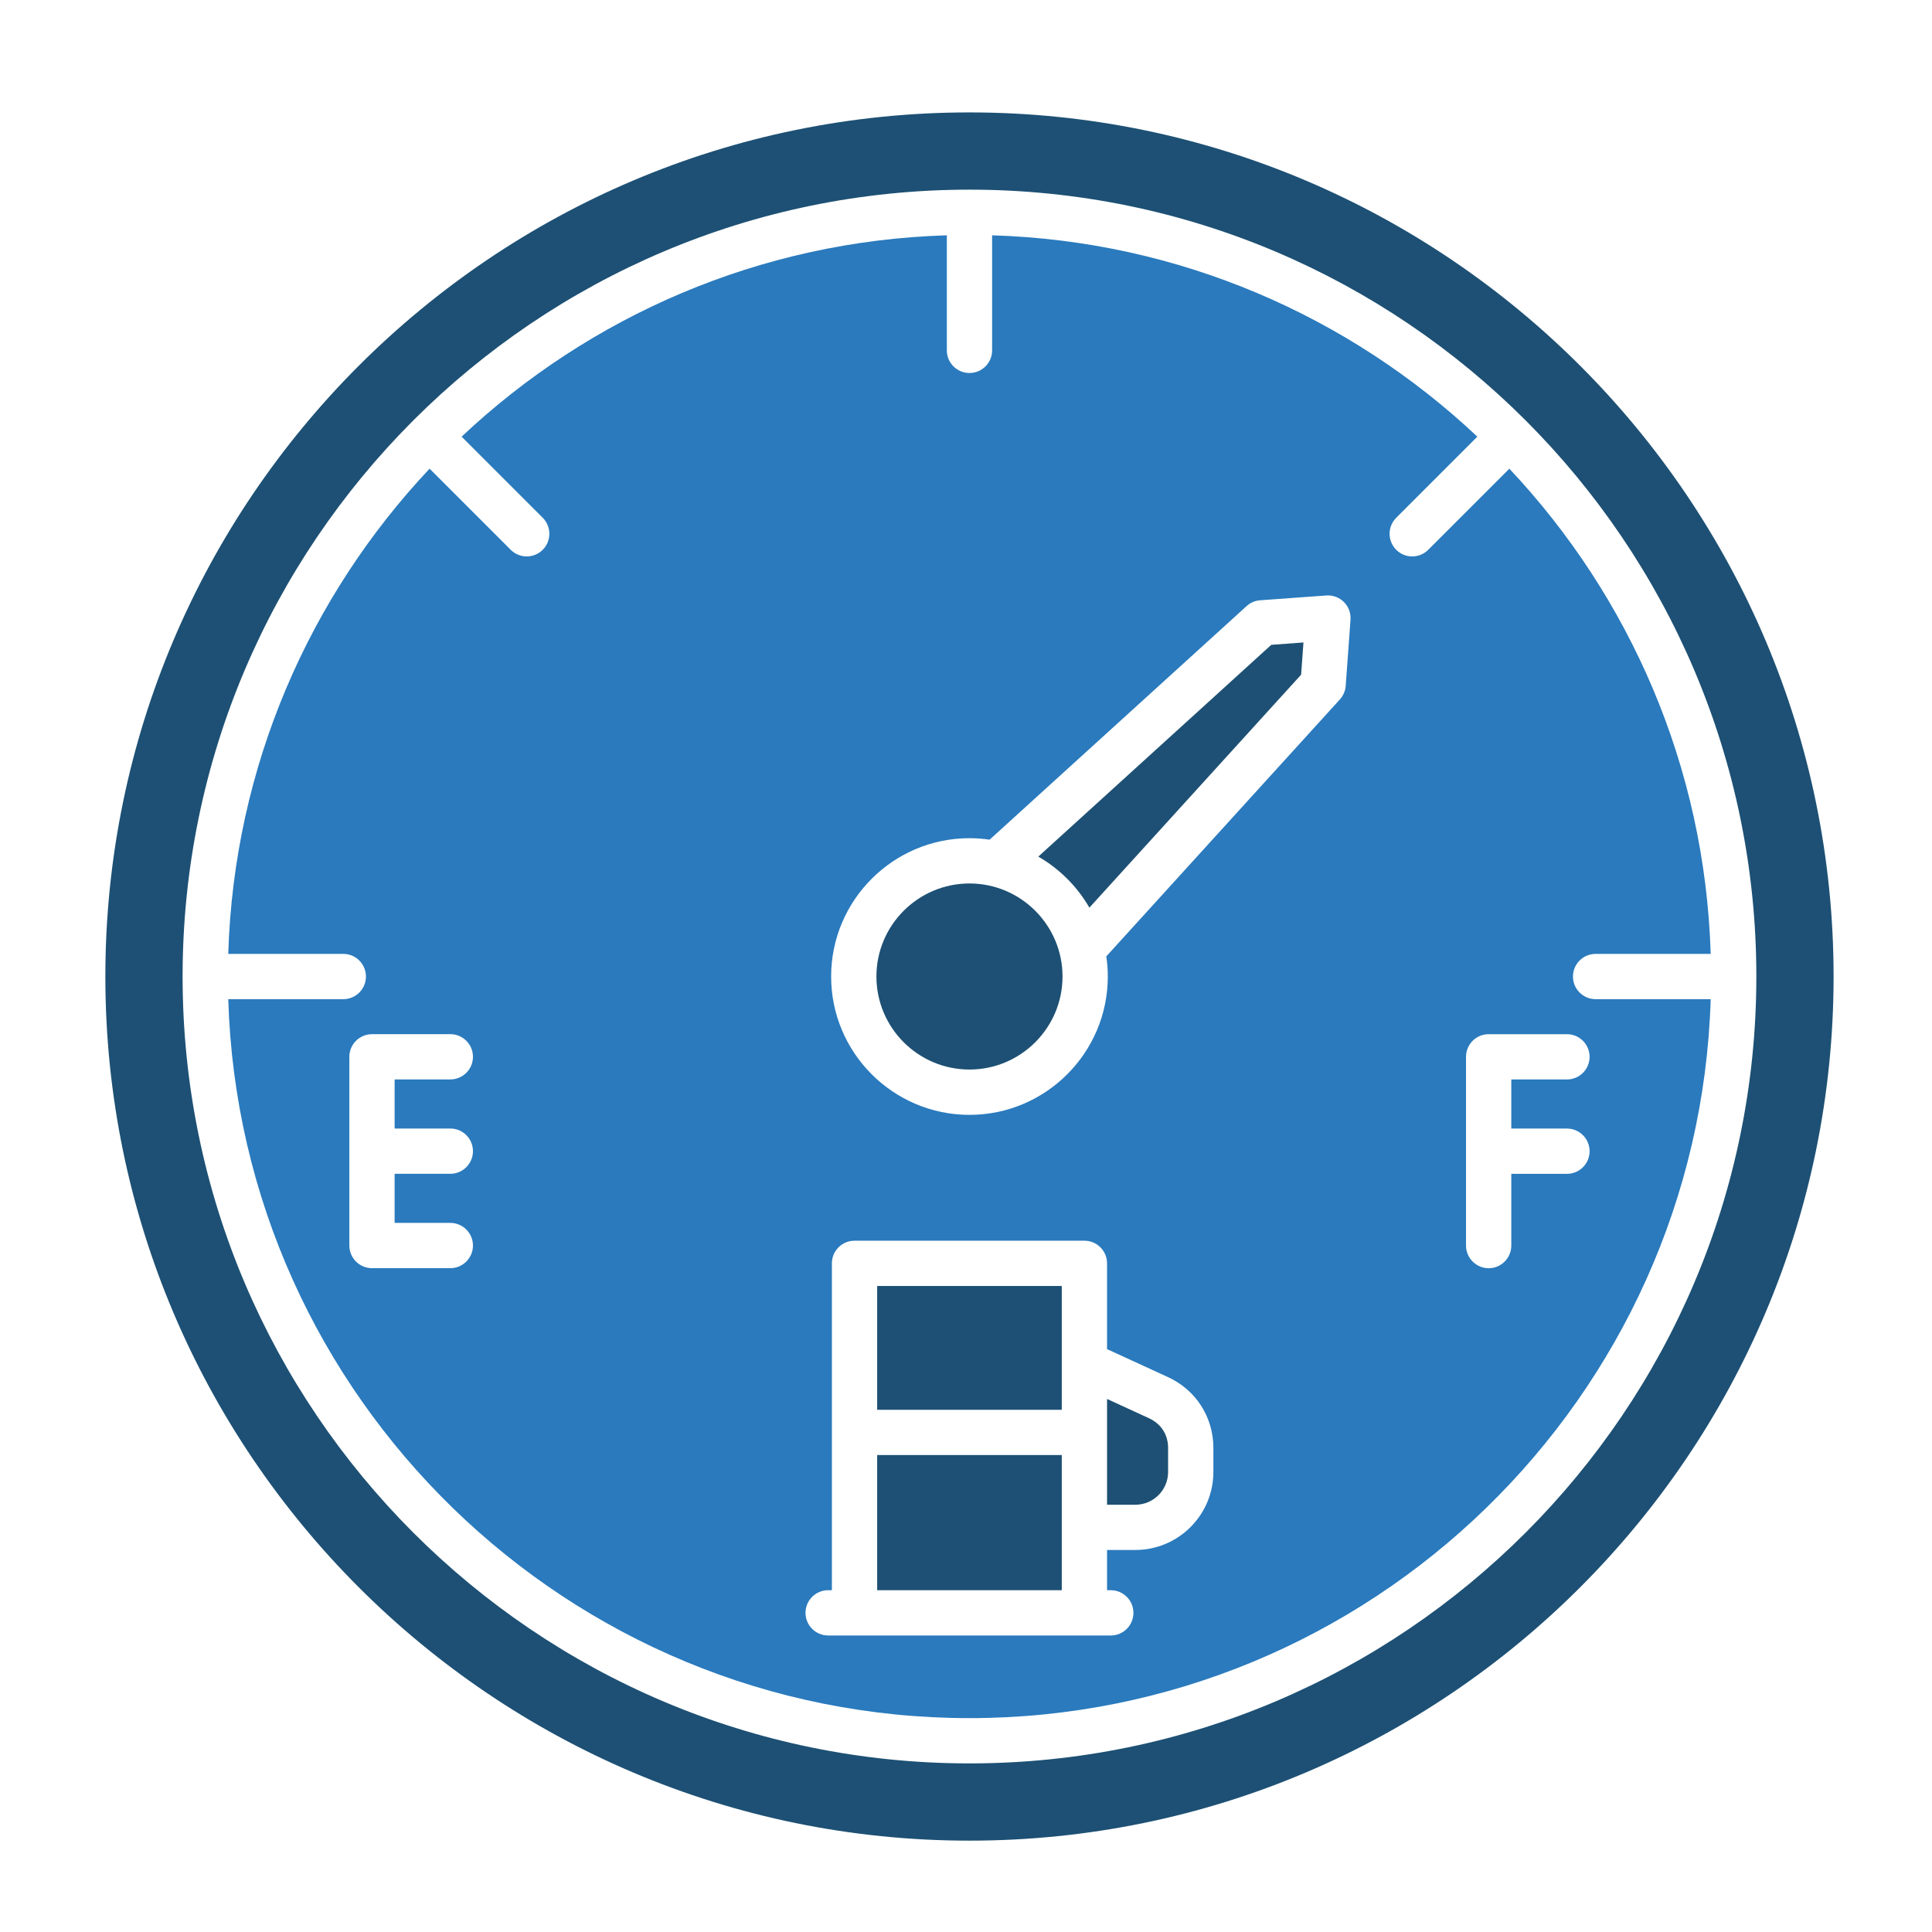 <svg id="Layer_1" enable-background="new 0 0 512 512" viewBox="0 0 512 512" xmlns="http://www.w3.org/2000/svg"><g clip-rule="evenodd" fill-rule="evenodd"><path d="m113.85 124.2c-31.85 33.84-51.86 78.92-53.36 128.59h30.49c3.32 0 6 2.69 6 6s-2.68 6-6 6h-30.49c3.18 105.6 90.07 190.53 196.43 190.53s193.24-84.93 196.43-190.53h-30.5c-3.31 0-6-2.69-6-6s2.69-6 6-6h30.5c-1.5-49.66-21.51-94.75-53.36-128.58l-21.49 21.49c-1.17 1.17-2.71 1.76-4.25 1.76-1.53 0-3.07-.58-4.24-1.76-2.34-2.34-2.34-6.14 0-8.48l21.5-21.5c-33.84-31.85-78.92-51.86-128.59-53.36v30.49c0 3.32-2.69 6-6 6s-6-2.69-6-6v-30.49c-49.67 1.49-94.75 21.51-128.59 53.36l21.5 21.5c2.34 2.34 2.34 6.14 0 8.48-1.17 1.17-2.71 1.76-4.24 1.76-1.54 0-3.07-.58-4.25-1.76zm148.41 98.32 68.1-61.9c.99-.91 2.26-1.45 3.6-1.54l17.52-1.27c1.74-.13 3.44.51 4.68 1.74 1.23 1.23 1.86 2.94 1.74 4.67l-1.27 17.52c-.09 1.34-.64 2.61-1.54 3.61l-61.91 68.1c.26 1.74.4 3.52.4 5.34 0 20.21-16.45 36.66-36.66 36.66s-36.66-16.45-36.66-36.66 16.45-36.66 36.66-36.66c1.81 0 3.59.14 5.34.39zm126.25 107.56v-50.01c0-3.31 2.68-6 6-6h20.75c3.31 0 6 2.69 6 6 0 3.32-2.69 6-6 6h-14.75v13.01h14.75c3.31 0 6 2.68 6 6 0 3.31-2.69 6-6 6h-14.75v19.01c0 3.31-2.69 6-6 6-3.32-.01-6-2.7-6-6.01zm-269.17-56.02c3.31 0 6 2.69 6 6 0 3.32-2.69 6-6 6h-14.76v13.01h14.76c3.31 0 6 2.68 6 6 0 3.31-2.69 6-6 6h-14.76v13.01h14.76c3.31 0 6 2.69 6 6s-2.69 6-6 6h-20.76c-3.31 0-6-2.69-6-6v-50.01c0-3.31 2.69-6 6-6h20.76zm107.12 54.74h60.92c3.32 0 6 2.69 6 6v22.73l16.13 7.41c7.44 3.41 12.05 10.62 12.05 18.79v6.35c0 11.4-9.27 20.68-20.68 20.68h-7.5v10.66h.99c3.31 0 6 2.69 6 6 0 3.32-2.69 6-6 6h-74.9c-3.31 0-6-2.68-6-6 0-3.31 2.69-6 6-6h.99v-86.62c0-3.31 2.68-6 6-6z" fill="#2a7abd"/><g fill="#1d5074"><path d="m256.92 234.13c-13.6 0-24.66 11.06-24.66 24.66 0 13.59 11.06 24.65 24.66 24.65s24.66-11.06 24.66-24.65c0-13.6-11.06-24.66-24.66-24.66z"/><path d="m336.9 170.89-61.74 56.12c5.62 3.23 10.3 7.92 13.54 13.53l56.11-61.74.62-8.54z"/><path d="m232.46 340.8h48.92v32.81h-48.92z"/><path d="m232.46 385.6h48.92v35.82h-48.92z"/><path d="m293.38 370.74v28.03h7.5c4.79 0 8.68-3.9 8.68-8.68v-6.35c0-3.54-1.84-6.41-5.06-7.89z"/><path d="m465.45 258.79c0 114.98-93.55 208.53-208.53 208.53s-208.53-93.54-208.53-208.53c0-114.98 93.55-208.53 208.53-208.53 114.98 0 208.53 93.54 208.53 208.53zm20.47 0c0-126.27-102.73-229-229-229s-229 102.73-229 229 102.73 229 229 229 229-102.73 229-229z"/></g></g></svg>